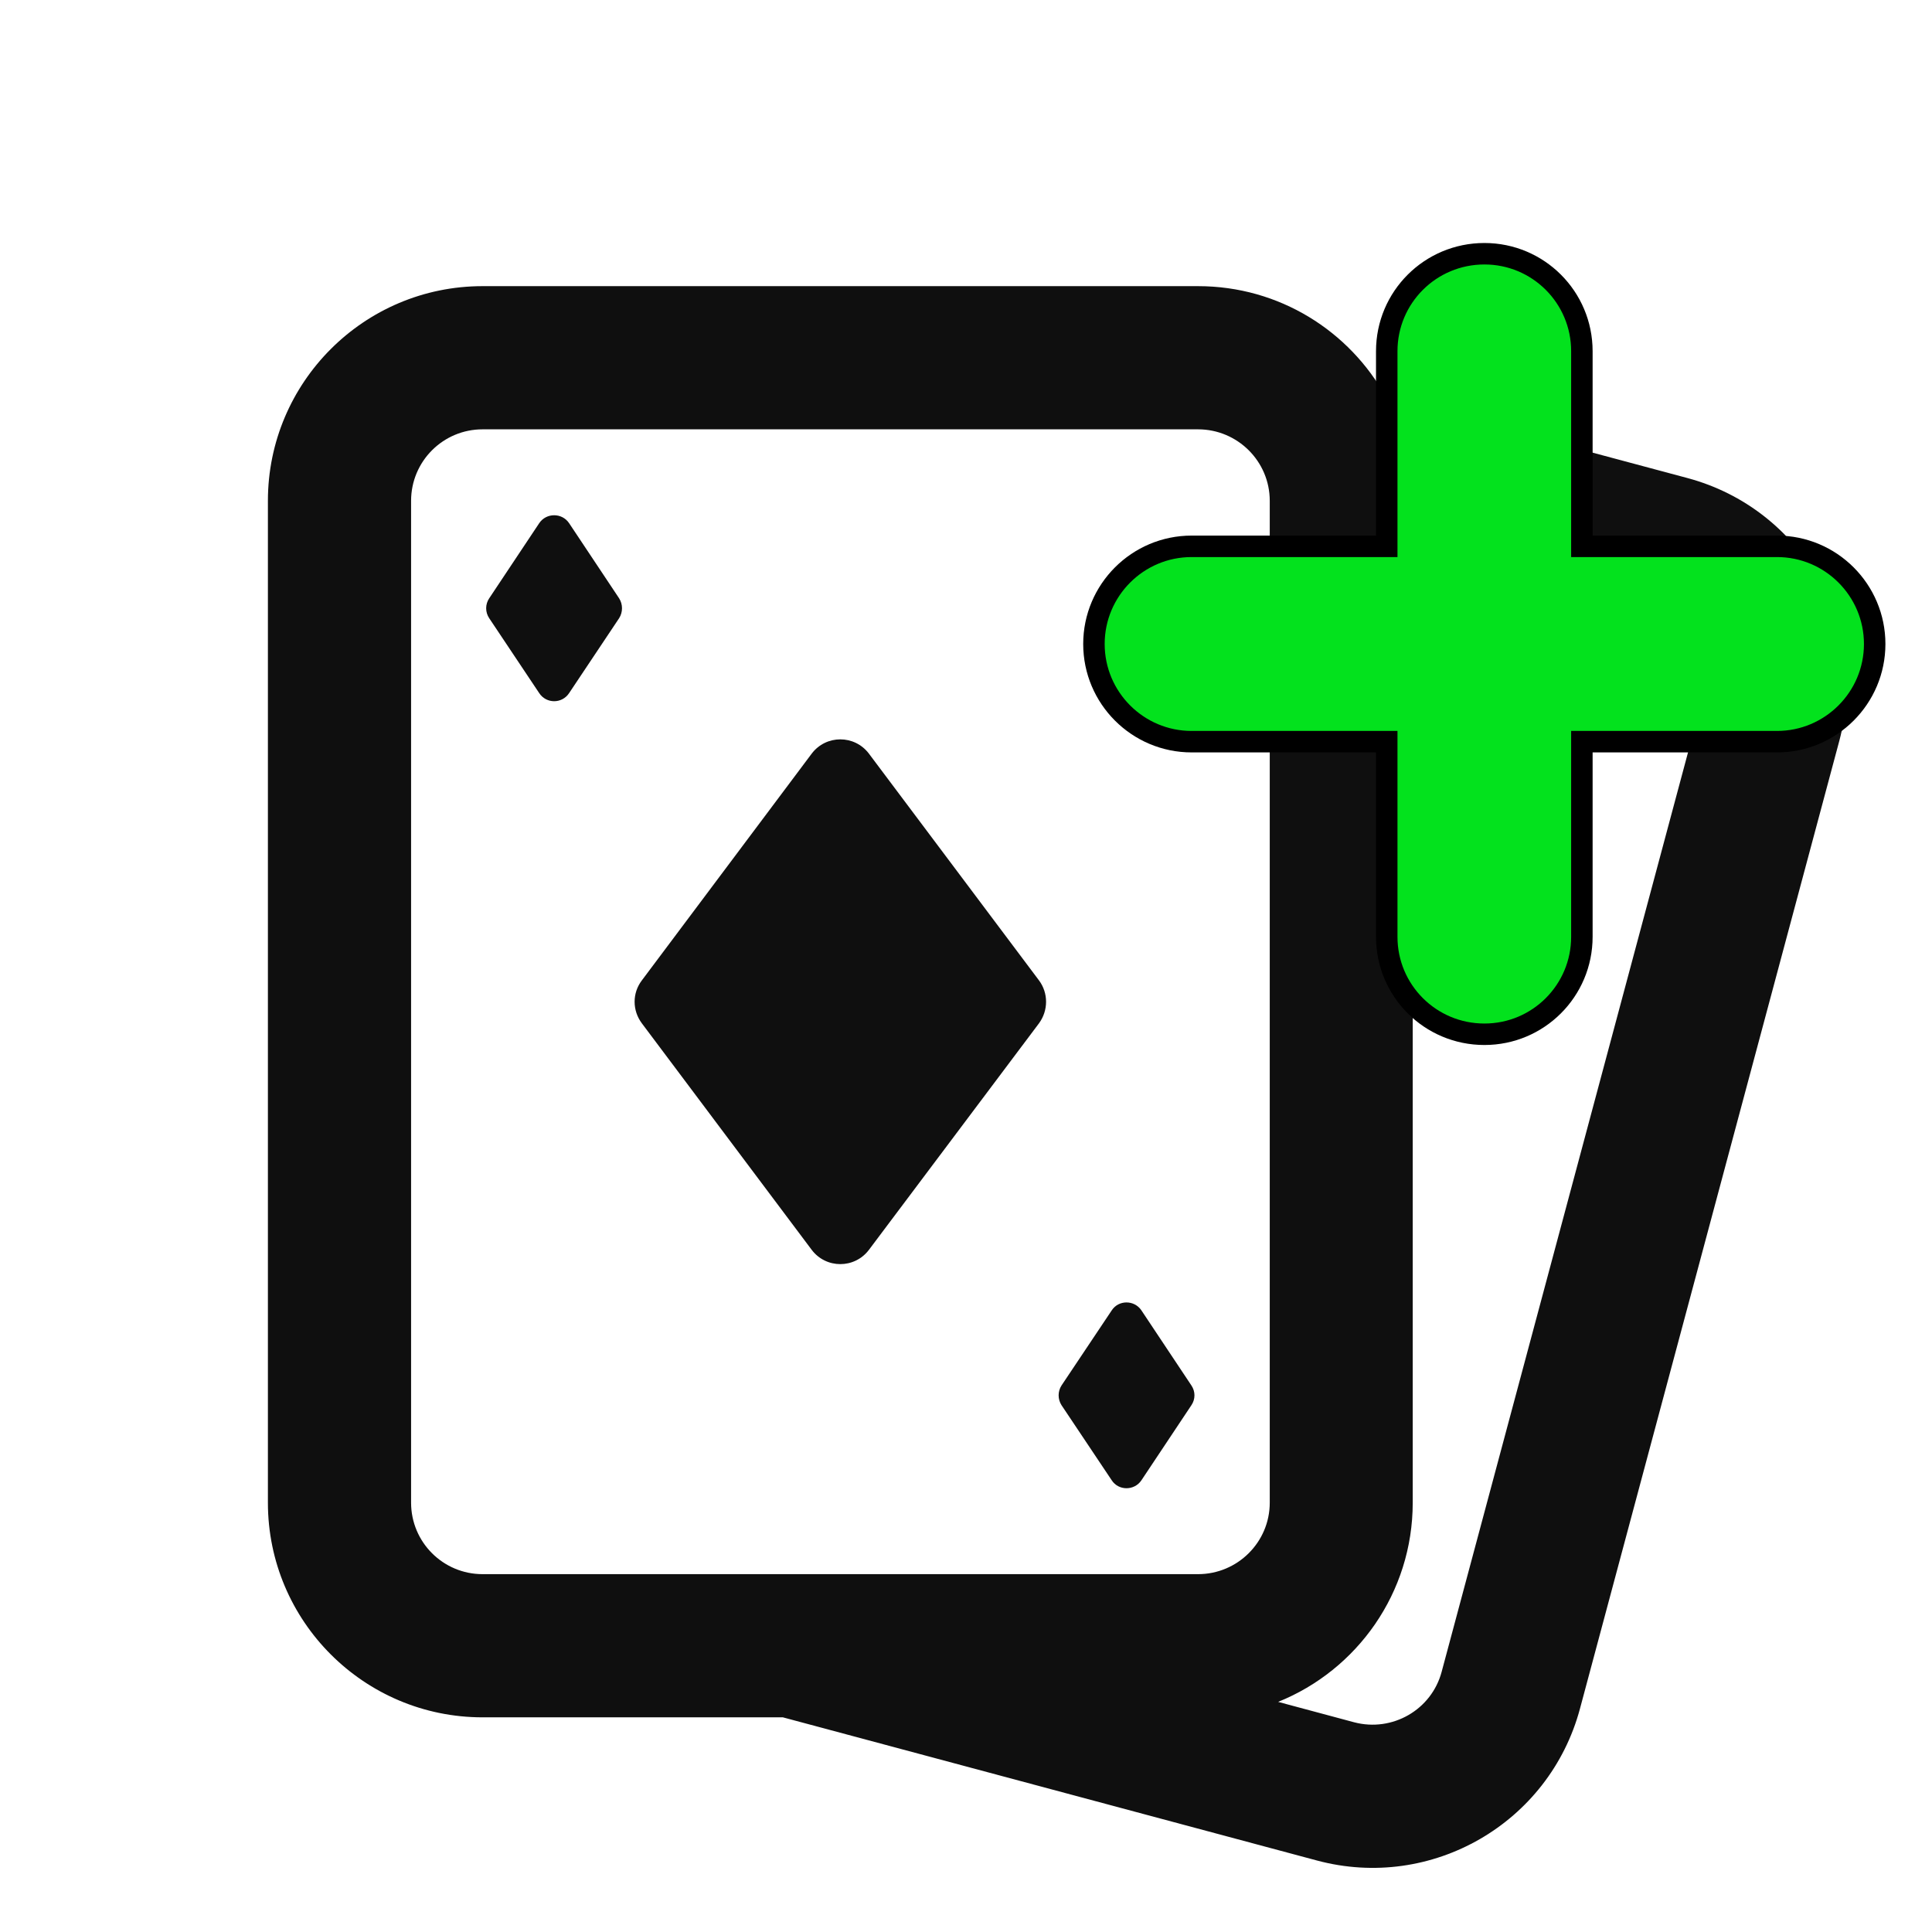 <svg width="18" height="18" viewBox="0 0 9 9" fill="none" xmlns="http://www.w3.org/2000/svg">
<g clip-path="url(#clip0_0_1)">
<path d="M4.048 3.511C3.981 3.422 3.848 3.422 3.781 3.511L2.99 4.567C2.945 4.626 2.945 4.707 2.99 4.767L3.781 5.822C3.848 5.911 3.981 5.911 4.048 5.822L4.84 4.767C4.884 4.707 4.884 4.626 4.84 4.567L4.048 3.511Z" fill="#0F0F0F"/>
<path d="M2.279 2.88C2.26 2.852 2.26 2.815 2.279 2.787L2.512 2.437C2.545 2.388 2.618 2.388 2.651 2.437L2.884 2.787C2.902 2.815 2.902 2.852 2.884 2.88L2.651 3.229C2.618 3.279 2.545 3.279 2.512 3.229L2.279 2.88Z" fill="#0F0F0F"/>
<path d="M5.317 6.104C5.284 6.055 5.211 6.055 5.179 6.104L4.945 6.454C4.927 6.482 4.927 6.518 4.945 6.546L5.179 6.896C5.211 6.945 5.284 6.945 5.317 6.896L5.55 6.546C5.569 6.518 5.569 6.482 5.55 6.454L5.317 6.104Z" fill="#0F0F0F"/>
<path fill-rule="evenodd" clip-rule="evenodd" d="M1.248 2.333C1.248 1.781 1.696 1.333 2.248 1.333H5.581C5.959 1.333 6.287 1.542 6.457 1.851L7.861 2.227C8.394 2.37 8.711 2.918 8.568 3.452L7.36 7.96C7.217 8.493 6.669 8.81 6.135 8.667L3.647 8H2.248C1.696 8 1.248 7.552 1.248 7V2.333ZM6.581 7V2.574L7.688 2.871C7.866 2.919 7.972 3.102 7.924 3.279L6.716 7.787C6.669 7.965 6.486 8.07 6.308 8.023L5.954 7.928C6.322 7.78 6.581 7.42 6.581 7ZM2.248 2C2.064 2 1.915 2.149 1.915 2.333V7C1.915 7.184 2.064 7.333 2.248 7.333H5.581C5.765 7.333 5.915 7.184 5.915 7V2.333C5.915 2.149 5.765 2 5.581 2H2.248Z" fill="#0F0F0F"/>
</g>
<path fill-rule="evenodd" clip-rule="evenodd" d="M8.278 2.545H7.369V1.636C7.369 1.385 7.166 1.182 6.915 1.182C6.663 1.182 6.46 1.385 6.46 1.636V2.545H5.551C5.3 2.545 5.096 2.749 5.096 3C5.096 3.251 5.3 3.455 5.551 3.455H6.46V4.364C6.46 4.615 6.663 4.818 6.915 4.818C7.166 4.818 7.369 4.615 7.369 4.364V3.455H8.278C8.529 3.455 8.733 3.251 8.733 3C8.733 2.749 8.529 2.545 8.278 2.545Z" fill="#03E21D" stroke="black" stroke-width="0.1"/>
<defs>
<clipPath id="clip0_0_1">
<rect width="8" height="8" fill="white" transform="translate(0.915 1)"/>
</clipPath>
</defs>
</svg>
